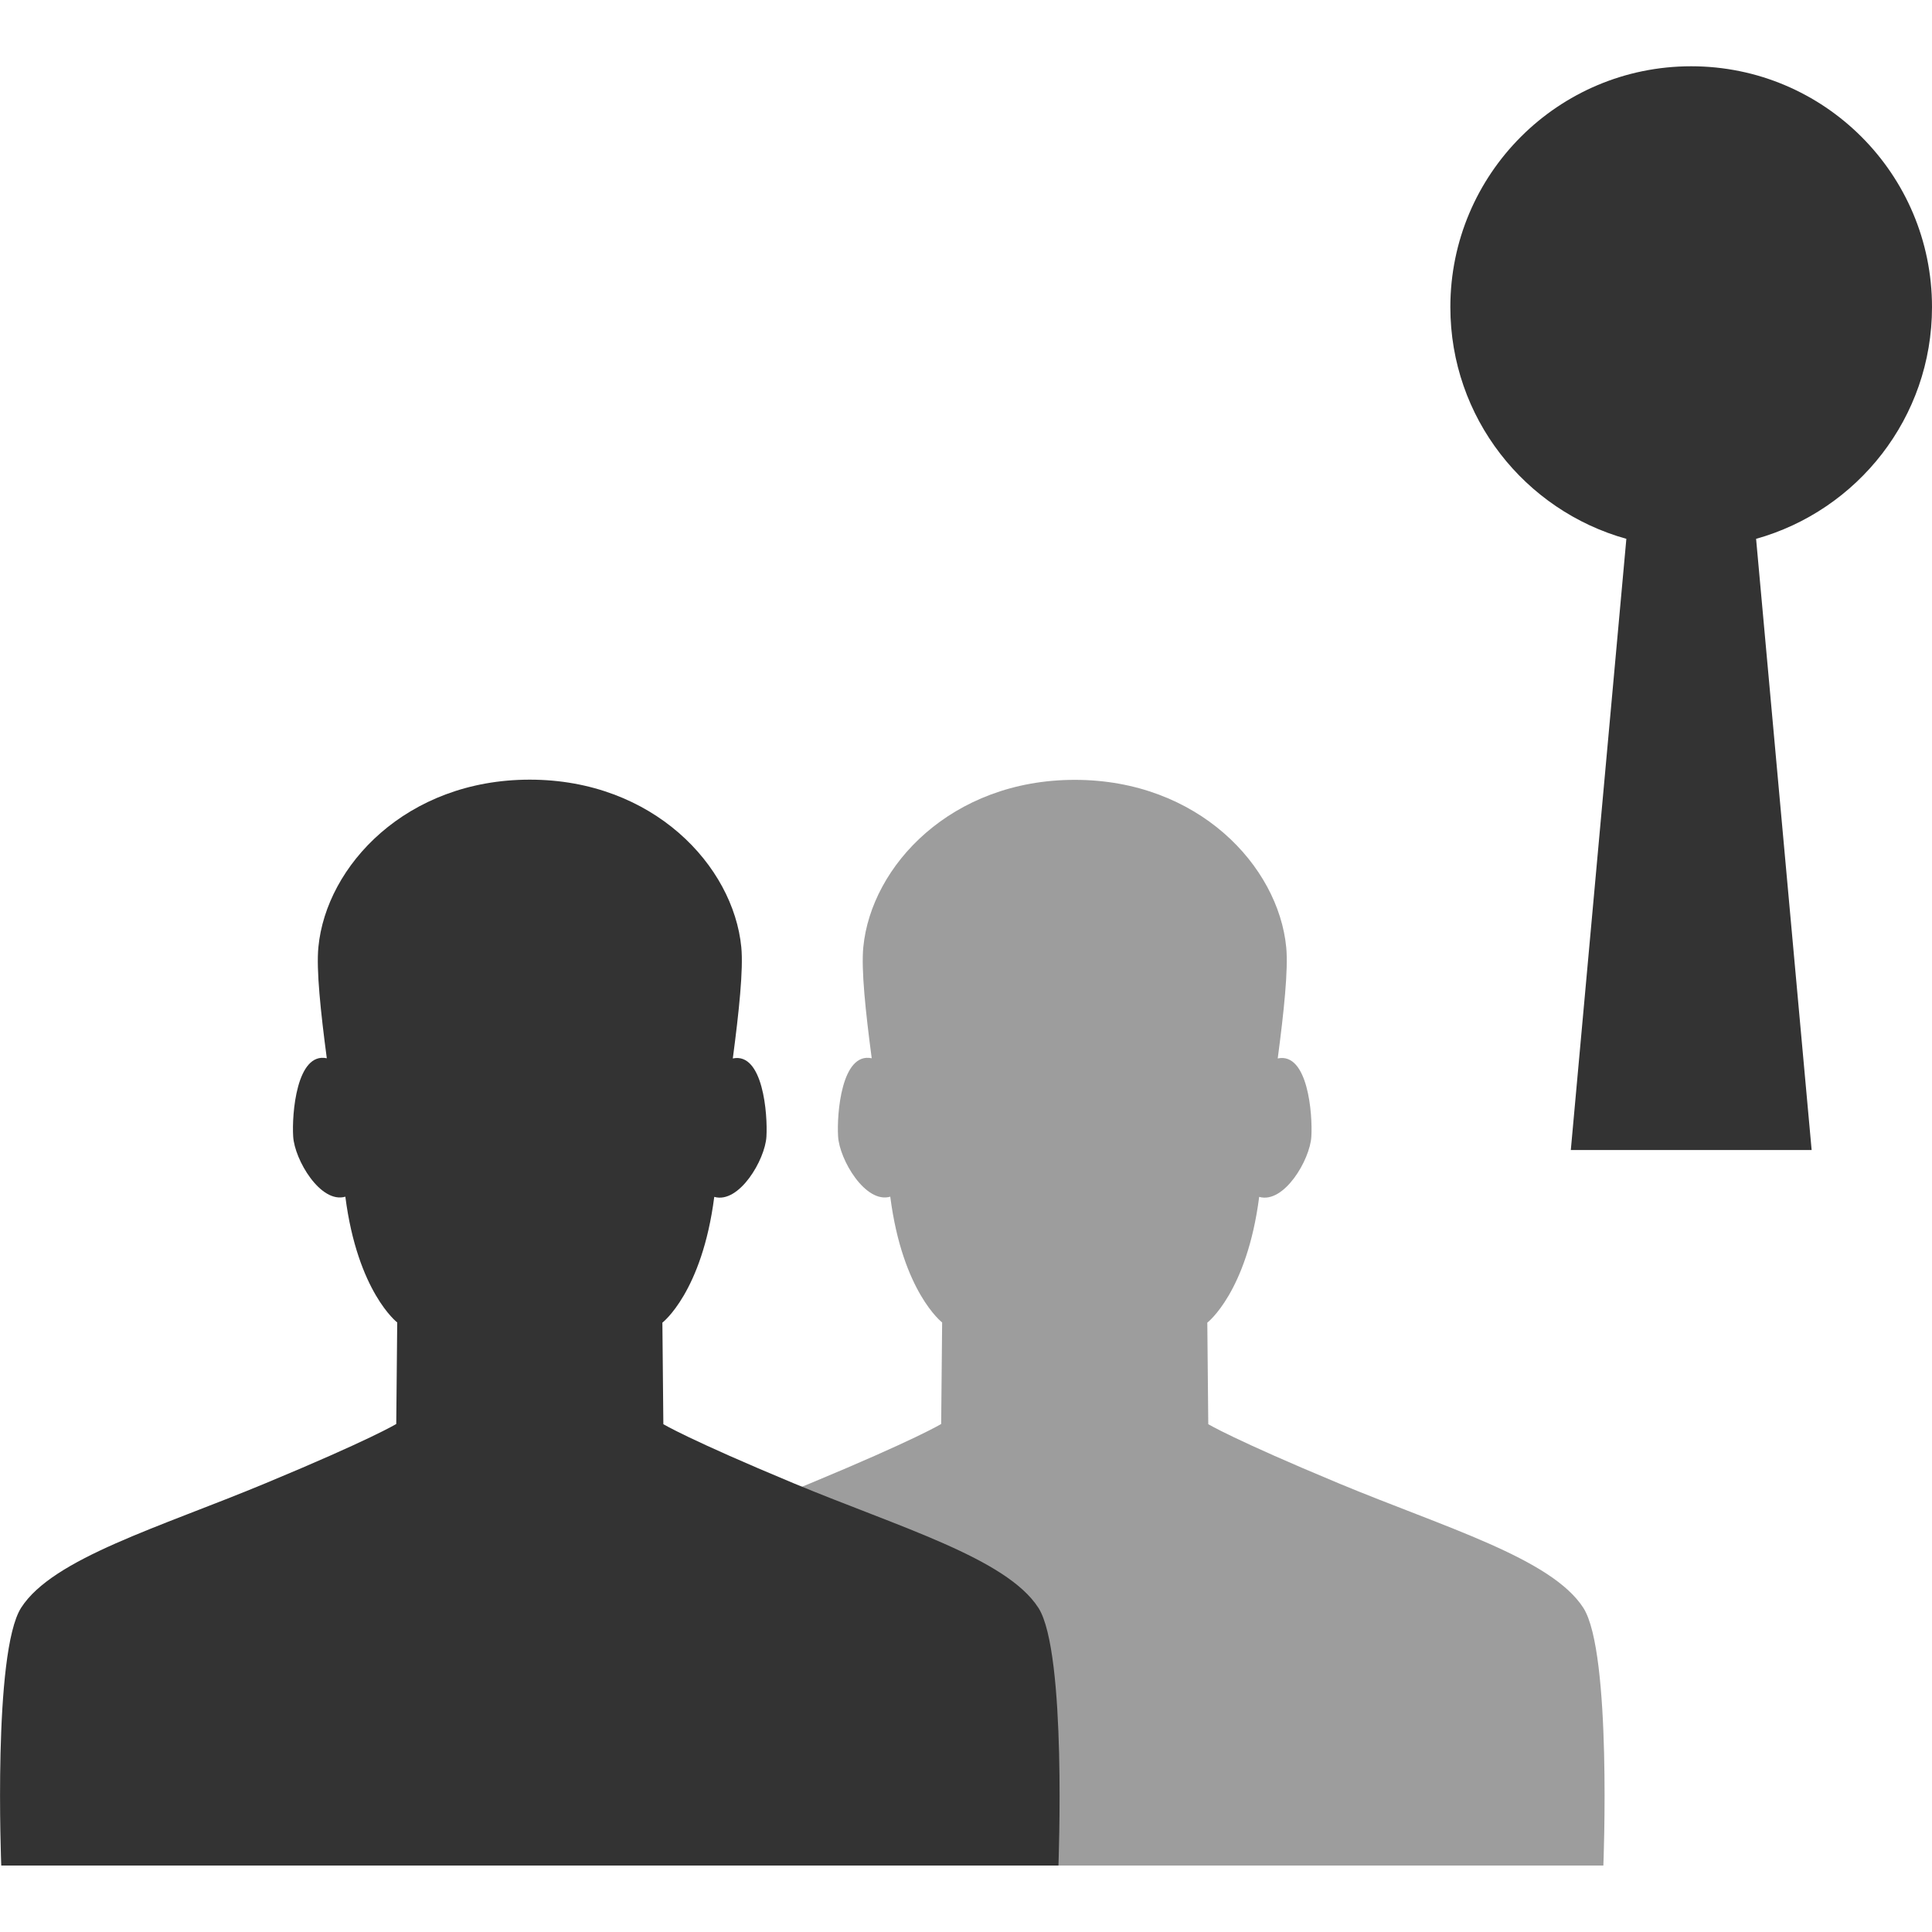 <svg xmlns="http://www.w3.org/2000/svg" xmlns:xlink="http://www.w3.org/1999/xlink" id="Layer_1" x="0" y="0" version="1.1" viewBox="0 0 20 20" xml:space="preserve" style="enable-background:new 0 0 20 20"><g><g><path style="fill:#9d9d9d" d="M16.391,16.645c-0.329-0.513-1.435-0.833-2.529-1.288c-1.095-0.456-1.354-0.614-1.354-0.614 l-0.01-1.051c0,0,0.41-0.314,0.537-1.302c0.257,0.074,0.526-0.384,0.54-0.623c0.014-0.232-0.035-0.876-0.348-0.81 c0.064-0.484,0.11-0.92,0.088-1.151c-0.082-0.842-0.912-1.733-2.189-1.733S9.019,8.962,8.937,9.804 c-0.023,0.232,0.023,0.668,0.087,1.151c-0.313-0.066-0.363,0.578-0.348,0.81c0.014,0.24,0.283,0.698,0.54,0.623 c0.127,0.988,0.537,1.302,0.537,1.302l-0.01,1.051c0,0-0.259,0.159-1.354,0.614c-1.095,0.456-2.2,0.775-2.529,1.288 c-0.295,0.461-0.206,2.669-0.206,2.669h5.472h5.472C16.598,19.314,16.687,17.106,16.391,16.645z"/><path style="fill:#333" d="M10.75,16.645c-0.329-0.513-1.435-0.833-2.529-1.288c-1.095-0.456-1.354-0.614-1.354-0.614 l-0.01-1.051c0,0,0.41-0.314,0.537-1.302c0.257,0.074,0.526-0.384,0.54-0.623c0.014-0.232-0.035-0.876-0.348-0.81 c0.064-0.484,0.11-0.92,0.088-1.151C7.592,8.962,6.761,8.071,5.484,8.071S3.377,8.962,3.296,9.804 c-0.023,0.232,0.023,0.668,0.087,1.151c-0.313-0.066-0.363,0.578-0.348,0.81c0.014,0.24,0.283,0.698,0.54,0.623 c0.127,0.988,0.537,1.302,0.537,1.302l-0.01,1.051c0,0-0.259,0.159-1.354,0.614c-1.095,0.456-2.2,0.775-2.529,1.288 c-0.295,0.461-0.206,2.669-0.206,2.669h5.472h5.472C10.956,19.314,11.045,17.106,10.75,16.645z"/></g><path style="fill:#333" d="M20,3.179c0-1.377-1.116-2.493-2.493-2.493c-1.377,0-2.493,1.116-2.493,2.493 c0,1.144,0.771,2.106,1.822,2.399l-0.575,6.327h2.493l-0.575-6.327C19.229,5.284,20,4.323,20,3.179z"/></g></svg>